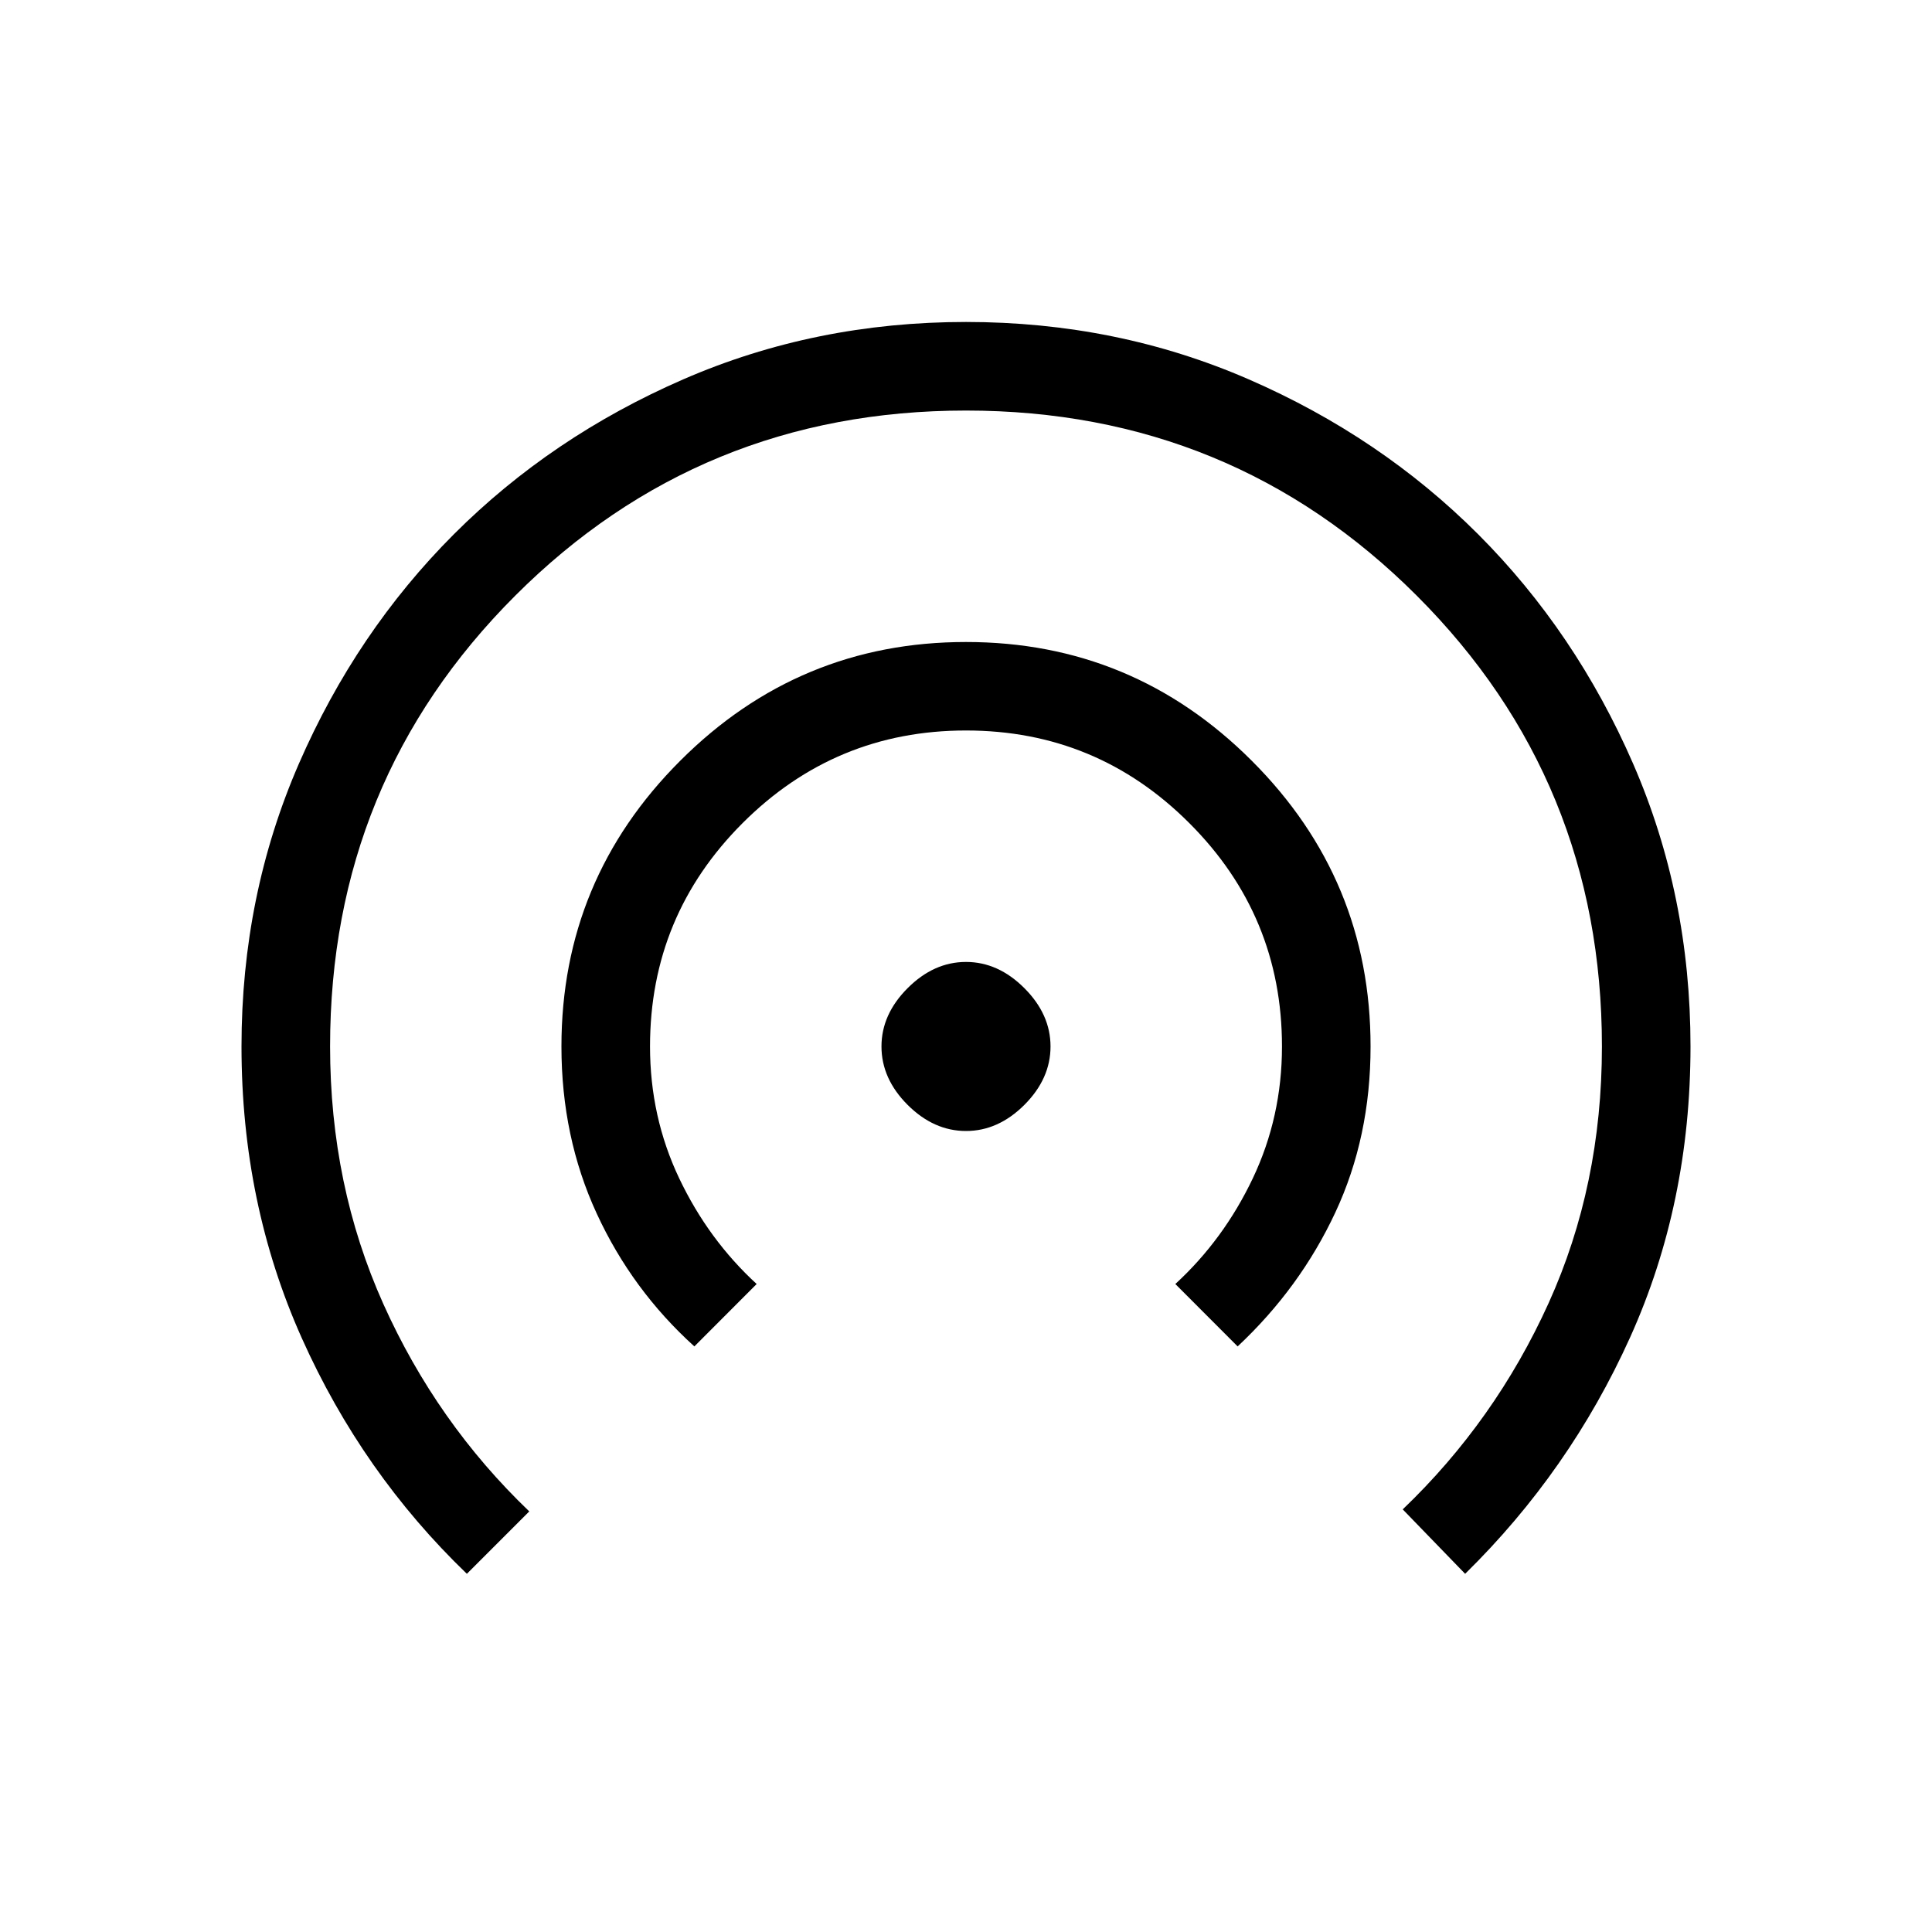 <svg xmlns="http://www.w3.org/2000/svg" height="20" width="20"><path d="M10 11.708Q9.667 11.708 9.396 11.438Q9.125 11.167 9.125 10.833Q9.125 10.5 9.396 10.229Q9.667 9.958 10 9.958Q10.333 9.958 10.604 10.229Q10.875 10.5 10.875 10.833Q10.875 11.167 10.604 11.438Q10.333 11.708 10 11.708ZM7.188 13.938Q6.542 13.354 6.177 12.562Q5.812 11.771 5.812 10.833Q5.812 9.104 7.042 7.875Q8.271 6.646 10 6.646Q11.729 6.646 12.958 7.875Q14.188 9.104 14.188 10.833Q14.188 11.771 13.823 12.552Q13.458 13.333 12.812 13.938L12.167 13.292Q12.667 12.833 12.969 12.198Q13.271 11.562 13.271 10.833Q13.271 9.479 12.312 8.521Q11.354 7.562 10 7.562Q8.646 7.562 7.687 8.521Q6.729 9.479 6.729 10.833Q6.729 11.562 7.031 12.198Q7.333 12.833 7.833 13.292ZM4.833 16.292Q3.75 15.25 3.125 13.854Q2.5 12.458 2.5 10.833Q2.5 9.271 3.094 7.906Q3.688 6.542 4.698 5.531Q5.708 4.521 7.073 3.927Q8.438 3.333 10 3.333Q11.562 3.333 12.927 3.927Q14.292 4.521 15.302 5.531Q16.312 6.542 16.906 7.906Q17.5 9.271 17.5 10.833Q17.5 12.458 16.875 13.844Q16.25 15.229 15.167 16.292L14.521 15.625Q15.479 14.708 16.031 13.49Q16.583 12.271 16.583 10.833Q16.583 8.083 14.667 6.167Q12.75 4.25 10 4.25Q7.25 4.25 5.333 6.167Q3.417 8.083 3.417 10.833Q3.417 12.271 3.969 13.5Q4.521 14.729 5.479 15.646Z"/></svg>